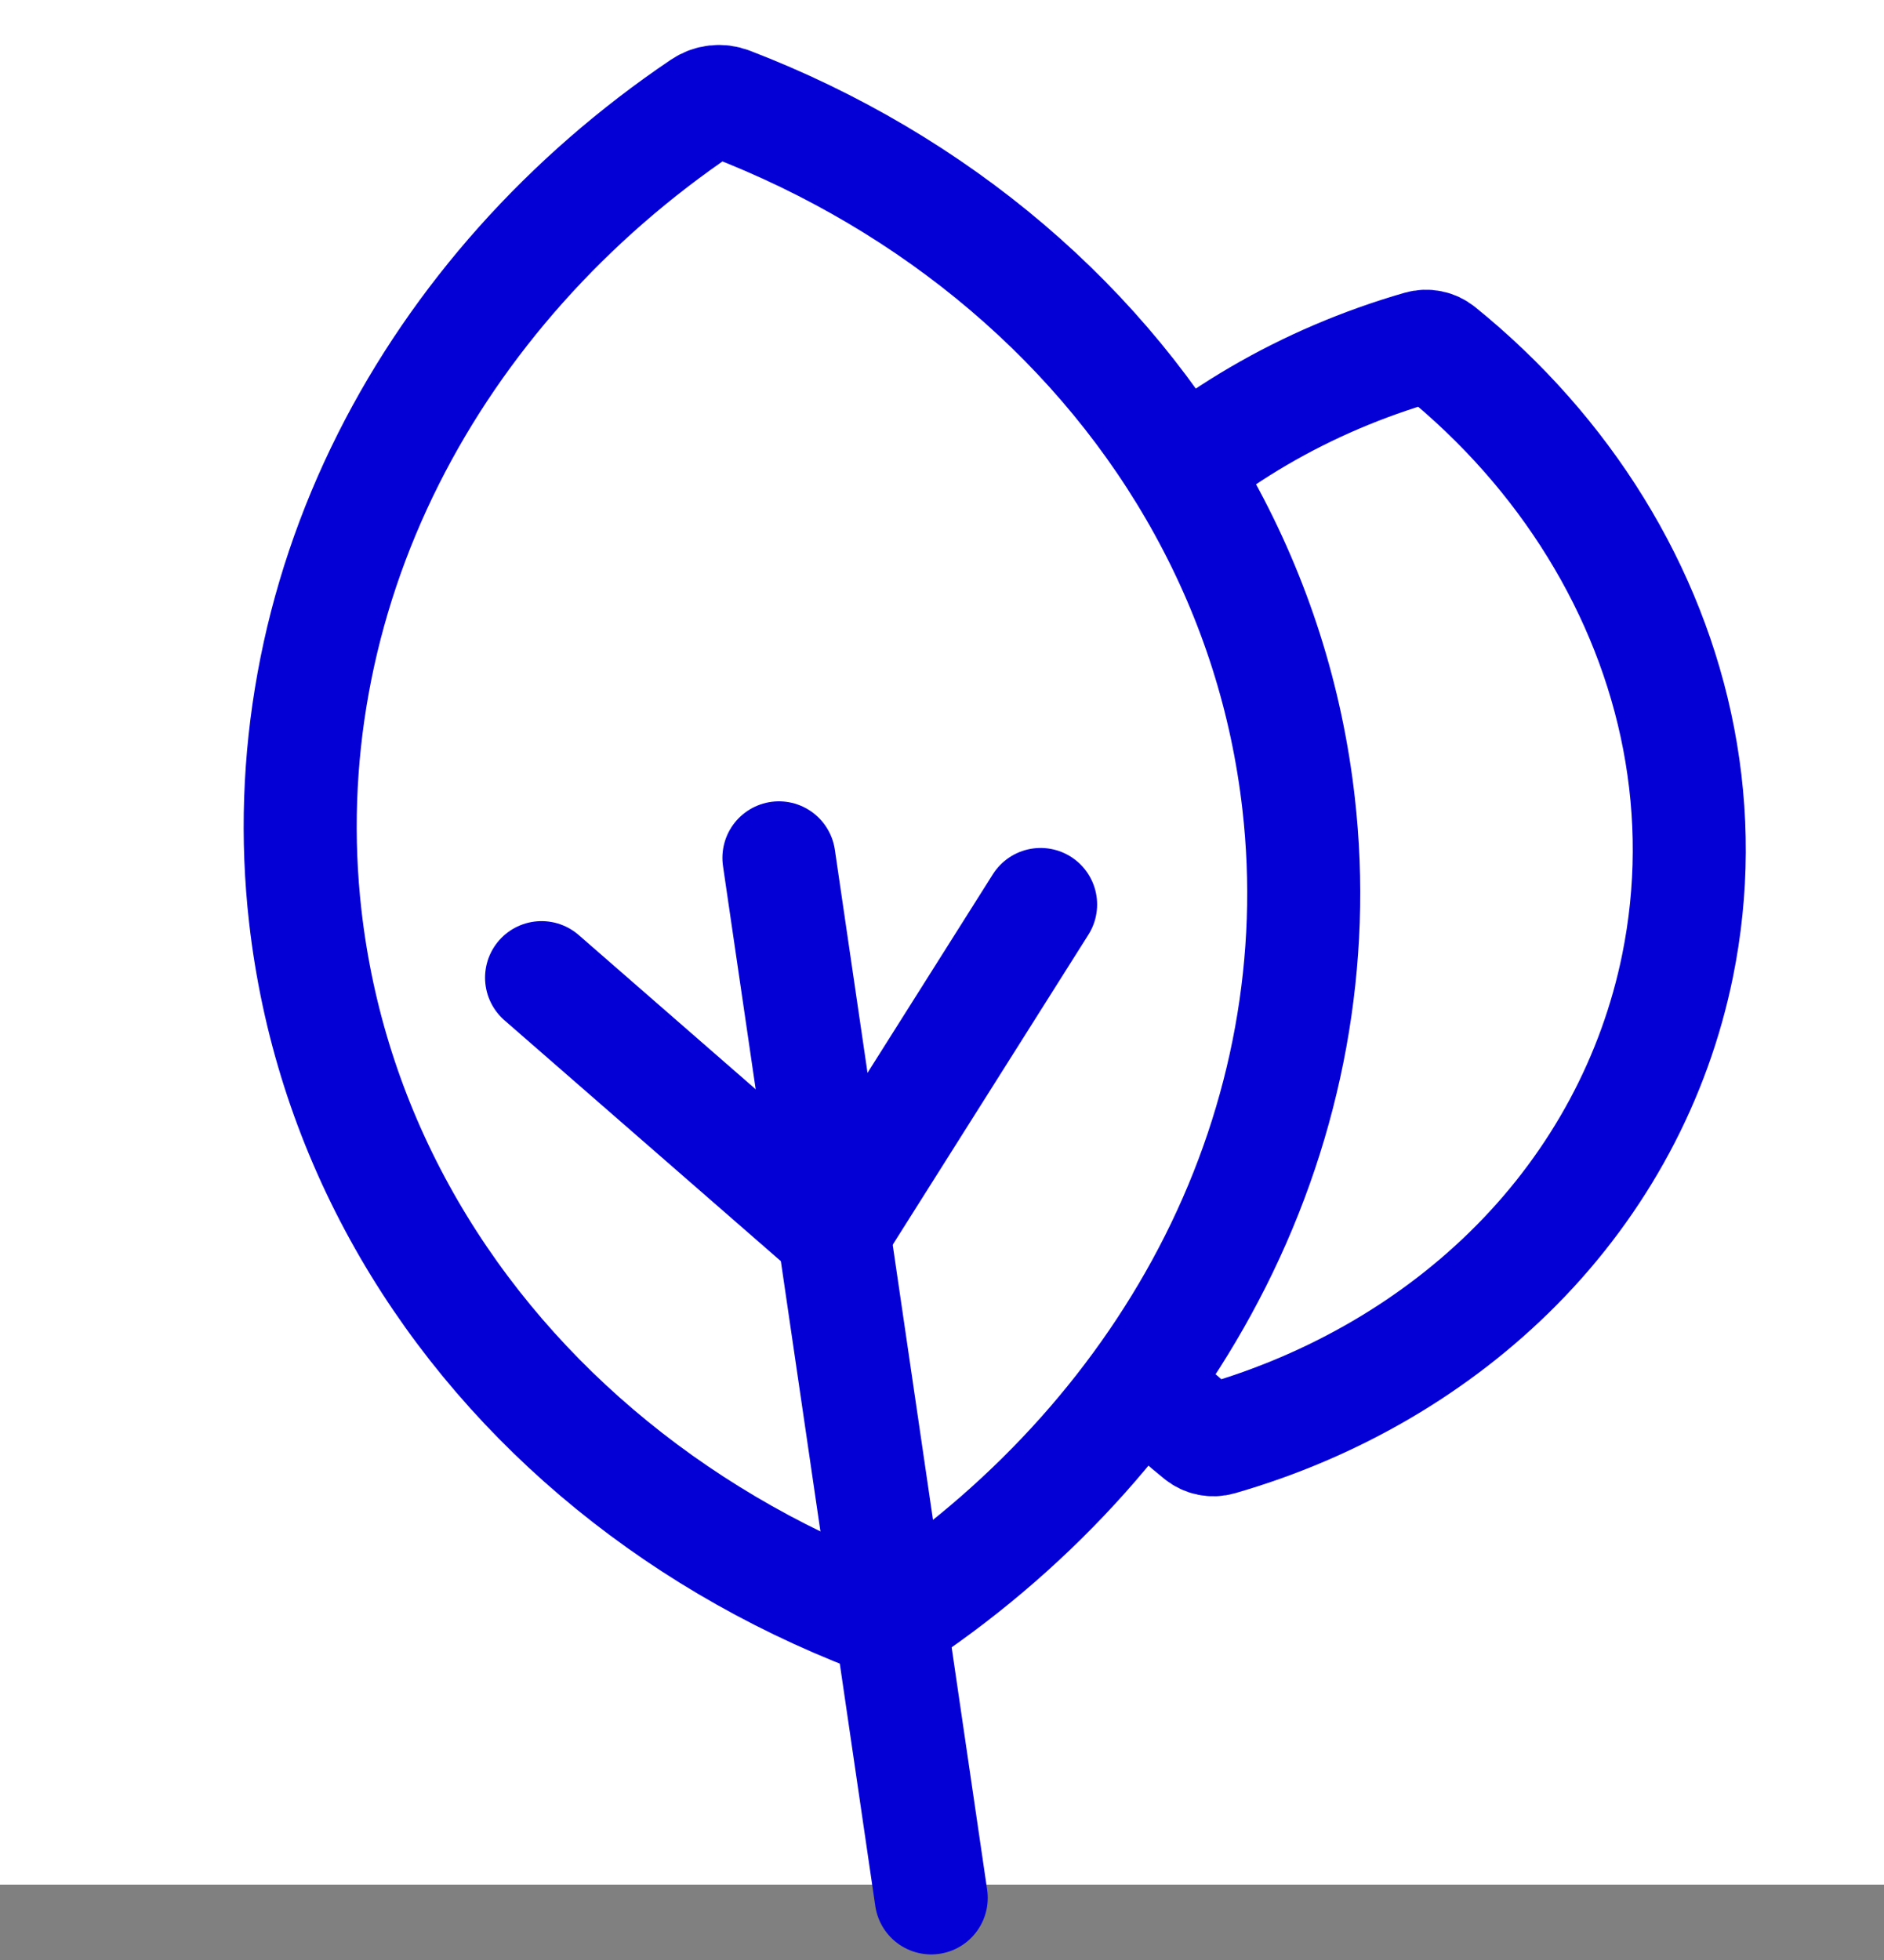 <svg width="50" height="52" viewBox="0 0 50 52" fill="none" xmlns="http://www.w3.org/2000/svg">
<rect x="0" y="0" width="50" height="52" fill="#808080" stroke="none"/>
<rect width="50" height="50" fill="white"/>
<path d="M25.53 21.769C25.127 23.758 25.117 25.783 25.502 27.786C26.257 31.721 28.51 35.374 31.846 38.071C31.99 38.188 32.183 38.227 32.361 38.175C35.405 37.299 38.133 35.704 40.252 33.561C42.442 31.347 43.918 28.599 44.523 25.616C44.926 23.626 44.935 21.602 44.551 19.599C43.796 15.663 41.543 12.011 38.207 9.314C38.062 9.197 37.87 9.158 37.691 9.209C34.648 10.085 31.919 11.68 29.801 13.823C27.611 16.038 26.134 18.785 25.53 21.769Z" stroke="#0400D5" stroke-width="3" stroke-linecap="round" stroke-linejoin="round"/>
<path d="M8.102 24.315C8.417 27.076 9.258 29.718 10.604 32.165C13.247 36.972 17.722 40.78 23.205 42.886C23.443 42.977 23.71 42.947 23.921 42.804C27.516 40.38 30.397 37.151 32.253 33.466C34.171 29.658 34.936 25.456 34.464 21.315C34.15 18.553 33.309 15.913 31.963 13.466C29.32 8.658 24.844 4.85 19.362 2.745C19.124 2.653 18.857 2.684 18.646 2.826C15.051 5.251 12.169 8.48 10.314 12.164C8.396 15.973 7.631 20.174 8.102 24.315Z" fill="white" stroke="#0400D5" stroke-width="3" stroke-linecap="round" stroke-linejoin="round"/>
<path d="M24.714 50.352L20.672 22.76" stroke="#0400D5" stroke-width="3" stroke-linecap="round" stroke-linejoin="round"/>
<path d="M14.373 25.938L22.127 32.693L27.617 23.997" stroke="#0400D5" stroke-width="3" stroke-linecap="round" stroke-linejoin="round"/>
</svg>
